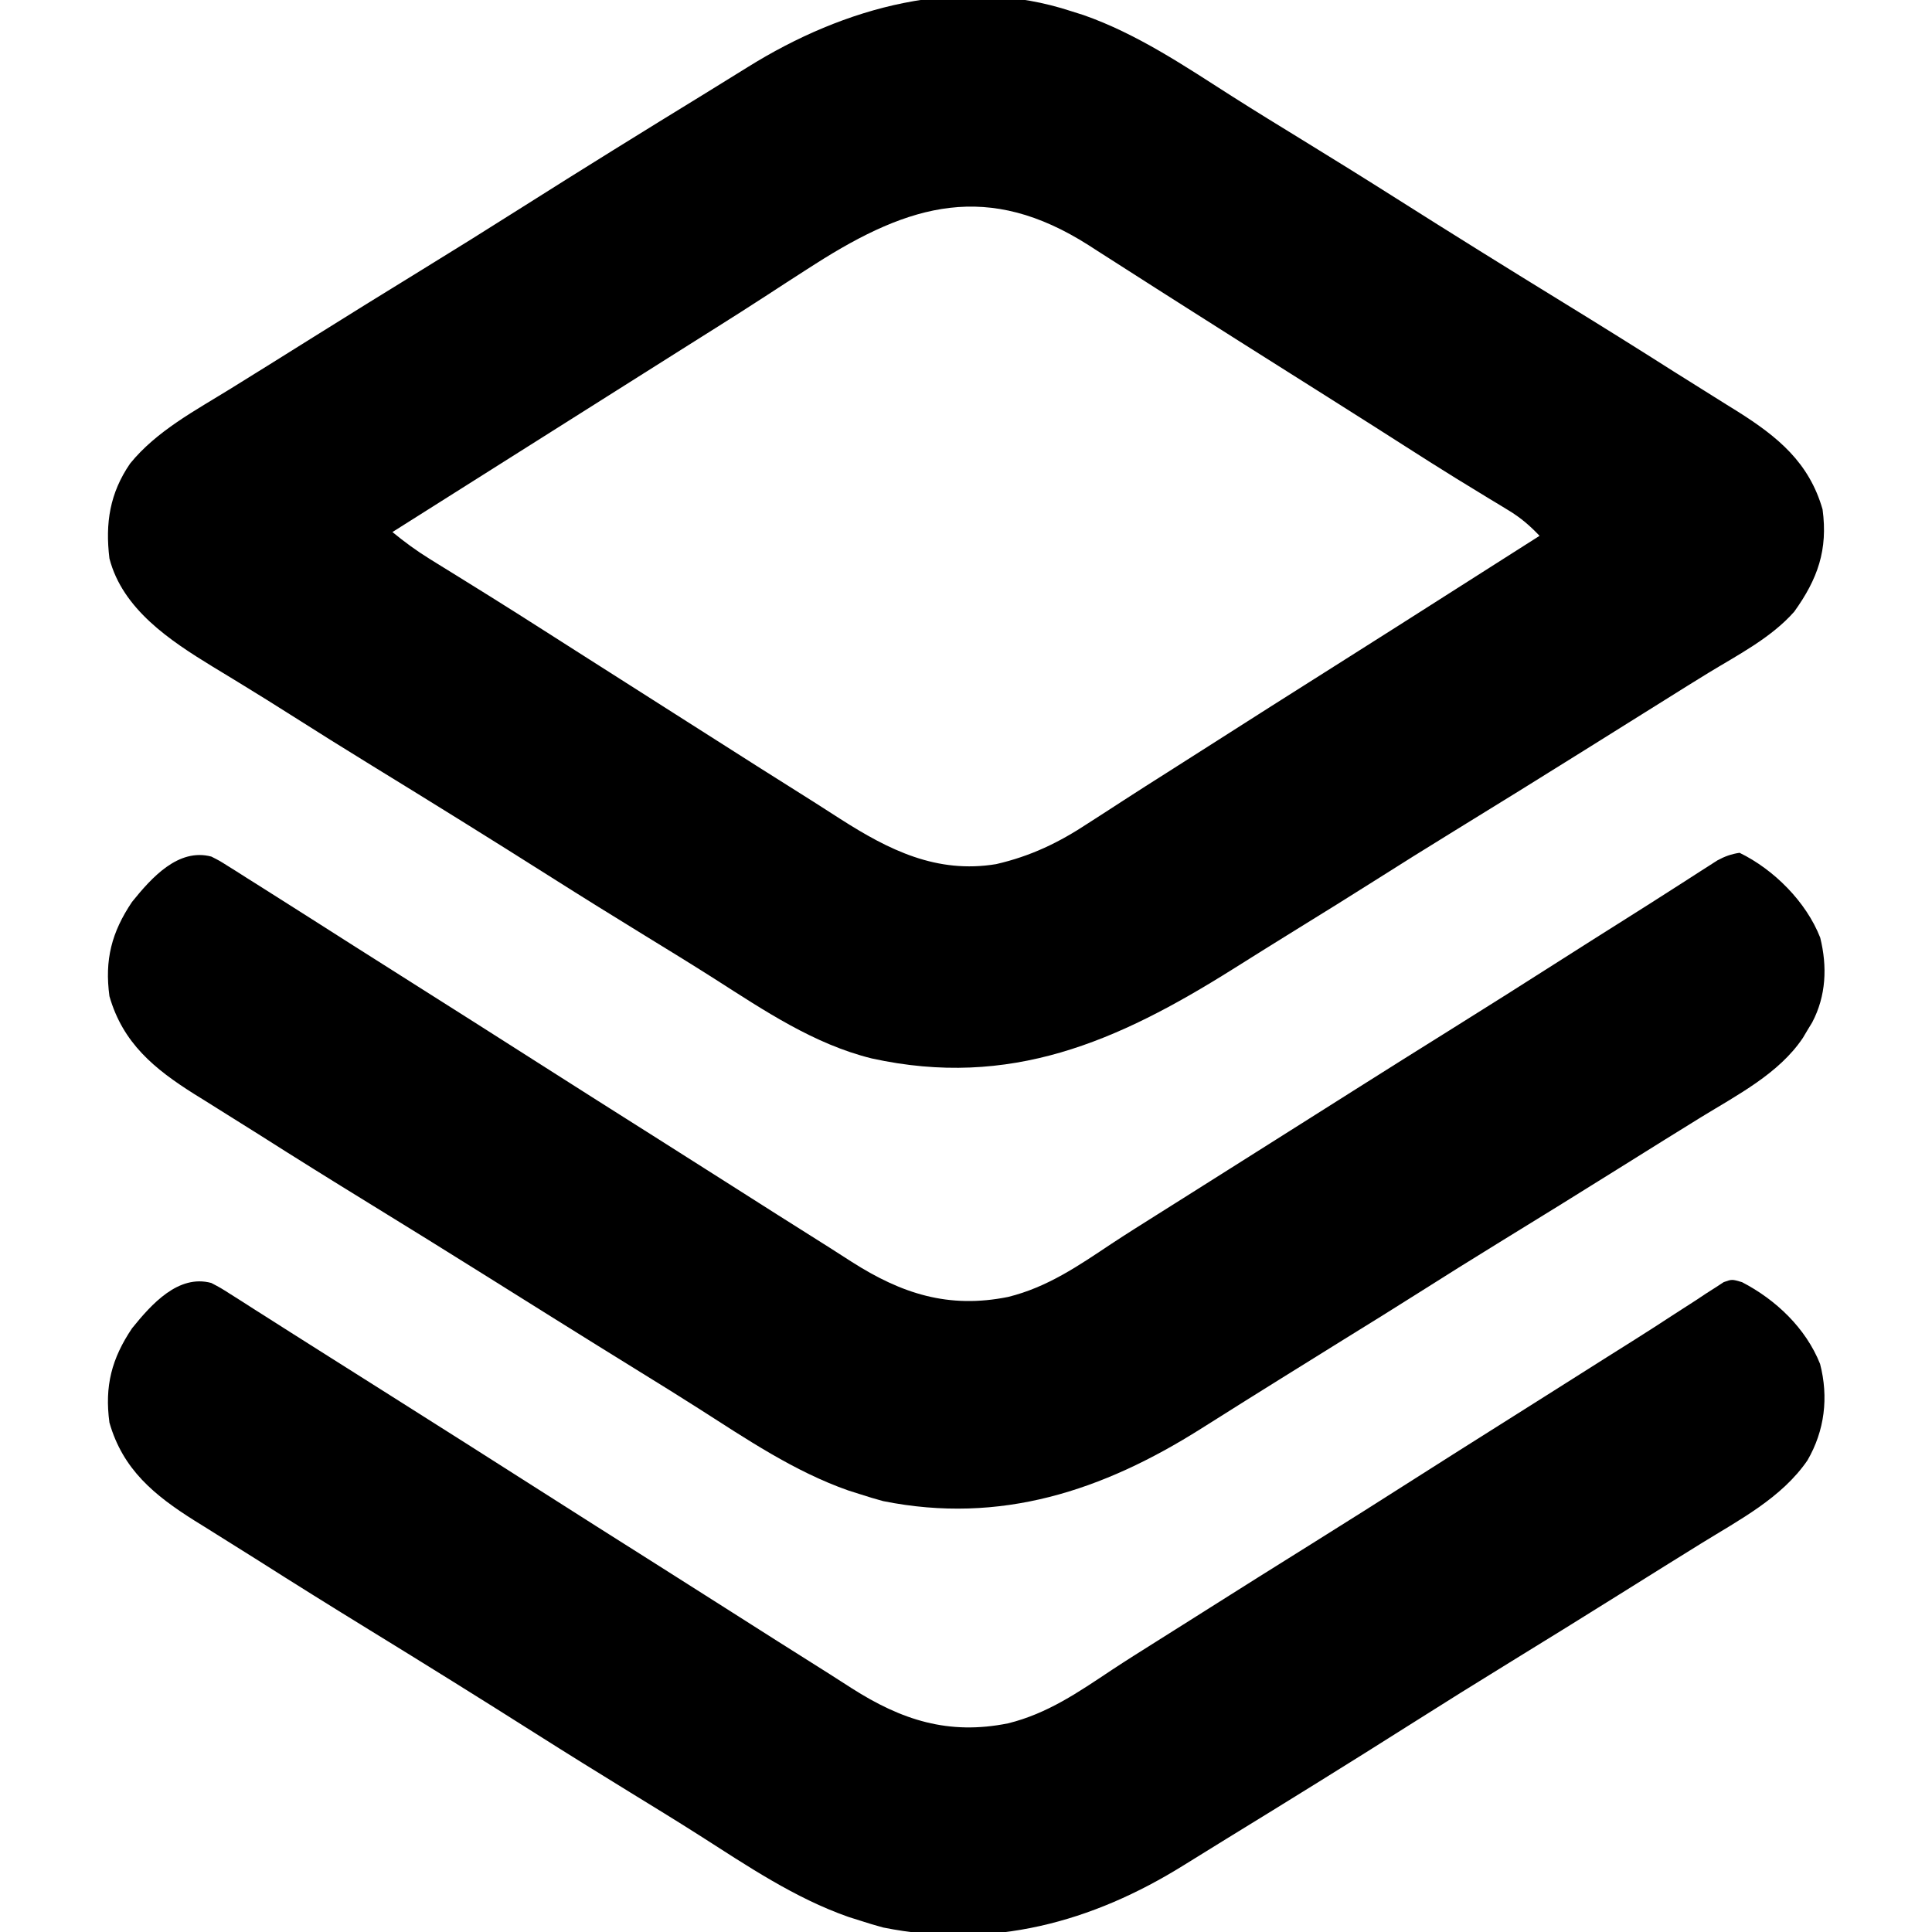 <?xml version="1.0" encoding="UTF-8"?>
<svg version="1.1" xmlns="http://www.w3.org/2000/svg" width="512" height="512">
<path d="M0 0 C1.56 0.493 1.56 0.493 3.152 0.996 C17.393 5.985 30.038 14.56 42.68 22.629 C48.743 26.489 54.872 30.243 61 34 C69.333 39.114 77.637 44.267 85.894 49.501 C100.631 58.842 115.444 68.058 130.312 77.188 C140.105 83.202 149.852 89.278 159.547 95.448 C162.283 97.179 165.03 98.893 167.777 100.605 C169.747 101.841 171.718 103.077 173.688 104.312 C175.051 105.157 175.051 105.157 176.442 106.018 C187.092 112.726 195.433 119.547 199 132 C200.448 142.721 197.711 150.438 191.488 159.105 C185.342 166.055 176.604 170.53 168.767 175.307 C164.933 177.653 161.126 180.041 157.317 182.429 C154.27 184.339 151.219 186.245 148.168 188.148 C144.127 190.671 140.088 193.197 136.051 195.727 C124.524 202.947 112.962 210.107 101.371 217.224 C94.18 221.644 87.025 226.118 79.898 230.64 C73.362 234.783 66.787 238.86 60.202 242.923 C54.347 246.538 48.514 250.186 42.689 253.849 C12.073 273.077 -16.314 285.541 -52.965 277.5 C-68.233 273.746 -81.492 264.799 -94.574 256.441 C-100.672 252.555 -106.835 248.779 -113 245 C-121.333 239.886 -129.637 234.733 -137.894 229.499 C-153.726 219.464 -169.654 209.584 -185.628 199.777 C-192.809 195.363 -199.956 190.901 -207.069 186.377 C-211.198 183.755 -215.345 181.167 -219.52 178.617 C-220.454 178.045 -221.388 177.473 -222.35 176.884 C-224.134 175.793 -225.921 174.707 -227.71 173.626 C-238.91 166.773 -251.51 158.463 -255 145 C-256.142 135.629 -254.895 127.683 -249.527 119.852 C-242.529 111.215 -232.205 105.771 -222.875 100 C-220.745 98.676 -218.615 97.352 -216.484 96.027 C-215.406 95.358 -214.328 94.689 -213.217 94 C-209.161 91.479 -205.116 88.943 -201.07 86.407 C-191.637 80.497 -182.174 74.637 -172.688 68.812 C-163.687 63.286 -154.729 57.698 -145.809 52.043 C-129.656 41.808 -113.398 31.742 -97.098 21.746 C-93.304 19.42 -89.52 17.081 -85.746 14.723 C-60.36 -1.098 -29.587 -9.731 0 0 Z M-68 67 C-68.743 67.474 -69.487 67.948 -70.252 68.437 C-73.757 70.681 -77.248 72.945 -80.73 75.223 C-85.25 78.173 -89.809 81.06 -94.375 83.938 C-95.167 84.436 -95.958 84.935 -96.774 85.449 C-98.38 86.461 -99.986 87.473 -101.593 88.484 C-105.564 90.985 -109.532 93.493 -113.5 96 C-115.083 97 -116.667 98 -118.25 99 C-119.034 99.495 -119.817 99.99 -120.625 100.5 C-150.312 119.25 -150.312 119.25 -180 138 C-176.794 140.637 -173.566 142.999 -170.035 145.18 C-169.082 145.771 -168.128 146.363 -167.146 146.973 C-166.128 147.601 -165.111 148.228 -164.062 148.875 C-161.889 150.225 -159.716 151.575 -157.543 152.926 C-155.898 153.948 -155.898 153.948 -154.22 154.991 C-149.42 157.986 -144.645 161.02 -139.875 164.062 C-138.527 164.922 -138.527 164.922 -137.153 165.798 C-135.341 166.954 -133.529 168.11 -131.718 169.266 C-127.148 172.182 -122.574 175.09 -118 178 C-112.464 181.522 -106.929 185.045 -101.395 188.57 C-95.932 192.05 -90.467 195.526 -85 199 C-84.168 199.529 -83.337 200.057 -82.48 200.602 C-77.764 203.598 -73.039 206.578 -68.306 209.544 C-65.951 211.031 -63.612 212.54 -61.273 214.051 C-48.451 222.25 -35.769 228.606 -20 226 C-10.805 223.876 -3.397 220.299 4.438 215.125 C5.465 214.464 6.493 213.804 7.552 213.123 C9.675 211.758 11.794 210.387 13.909 209.009 C17.724 206.529 21.566 204.092 25.411 201.657 C29.036 199.36 32.652 197.051 36.269 194.743 C40.906 191.783 45.547 188.829 50.188 185.875 C51.103 185.292 52.018 184.71 52.961 184.109 C59.573 179.903 66.196 175.715 72.824 171.534 C81.6 165.995 90.352 160.419 99.105 154.844 C104.194 151.603 109.285 148.364 114.375 145.125 C116.237 143.94 118.099 142.755 119.961 141.57 C121.307 140.714 122.654 139.857 124 139 C121.437 136.302 118.971 134.181 115.789 132.258 C114.968 131.756 114.146 131.255 113.3 130.738 C112.417 130.206 111.535 129.673 110.625 129.125 C108.723 127.963 106.822 126.801 104.922 125.637 C103.943 125.038 102.964 124.439 101.955 123.822 C97.231 120.909 92.552 117.926 87.875 114.938 C86.033 113.762 84.19 112.586 82.348 111.41 C81.453 110.839 80.559 110.268 79.637 109.68 C75.536 107.067 71.425 104.47 67.312 101.875 C66.538 101.386 65.764 100.897 64.966 100.394 C62.644 98.929 60.322 97.464 58 96 C48.923 90.276 39.85 84.546 30.799 78.782 C28.018 77.011 25.235 75.242 22.453 73.473 C18.875 71.197 15.303 68.912 11.734 66.621 C10.073 65.56 8.412 64.499 6.75 63.438 C6.013 62.961 5.275 62.485 4.516 61.994 C-22.125 45.03 -42.716 50.844 -68 67 Z " fill="#000000" transform="translate(284,3)"/>
<path d="M0 0 C2.469 1.3 2.469 1.3 5.07 2.957 C6.039 3.569 7.009 4.181 8.007 4.811 C9.036 5.472 10.065 6.132 11.125 6.812 C12.195 7.49 13.264 8.168 14.366 8.866 C16.549 10.251 18.73 11.638 20.909 13.028 C24.433 15.276 27.969 17.507 31.507 19.735 C33.819 21.191 36.128 22.652 38.438 24.113 C41.498 26.051 44.561 27.986 47.625 29.918 C60.711 38.172 73.763 46.479 86.812 54.791 C97.135 61.367 107.464 67.932 117.817 74.461 C123.888 78.292 129.946 82.143 136 86 C145.293 91.918 154.593 97.826 163.922 103.687 C165.851 104.906 167.769 106.141 169.684 107.383 C182.967 115.863 195.38 119.878 211.152 116.703 C221.634 114.115 229.794 108.438 238.676 102.531 C242.54 99.985 246.458 97.525 250.375 95.062 C251.983 94.05 253.591 93.037 255.199 92.023 C256.395 91.271 256.395 91.271 257.615 90.503 C259.939 89.039 262.261 87.571 264.582 86.102 C273.307 80.58 282.052 75.09 290.812 69.625 C300.495 63.583 310.135 57.477 319.758 51.34 C327.048 46.691 334.361 42.08 341.673 37.468 C344.822 35.481 347.97 33.493 351.118 31.505 C352.705 30.502 354.293 29.5 355.88 28.497 C360.598 25.518 365.314 22.535 370.027 19.547 C372.369 18.066 374.715 16.594 377.062 15.121 C380.629 12.88 384.162 10.591 387.688 8.285 C389.583 7.065 391.479 5.845 393.375 4.625 C394.261 4.035 395.147 3.444 396.06 2.836 C396.894 2.305 397.727 1.774 398.586 1.227 C399.685 0.508 399.685 0.508 400.806 -0.224 C403 -1 403 -1 405.651 -0.216 C414.613 4.423 422.566 11.977 426.34 21.453 C428.632 30.295 427.563 39.12 423 47 C416.169 56.966 404.94 62.775 394.875 69 C392.745 70.324 390.615 71.648 388.484 72.973 C387.406 73.642 386.328 74.311 385.217 75 C381.161 77.521 377.116 80.057 373.07 82.593 C363.637 88.503 354.174 94.363 344.688 100.188 C335.687 105.714 326.729 111.302 317.809 116.957 C301.656 127.192 285.398 137.258 269.098 147.254 C265.304 149.58 261.52 151.919 257.746 154.277 C233.365 169.471 206.912 176.609 178.062 170.812 C176.027 170.261 174.004 169.659 172 169 C170.96 168.671 169.919 168.343 168.848 168.004 C154.607 163.015 141.962 154.44 129.32 146.371 C123.257 142.511 117.128 138.757 111 135 C102.667 129.886 94.363 124.733 86.106 119.499 C71.369 110.158 56.556 100.942 41.688 91.812 C31.895 85.798 22.148 79.722 12.453 73.552 C9.717 71.821 6.97 70.107 4.223 68.395 C2.253 67.159 0.282 65.923 -1.688 64.688 C-3.051 63.843 -3.051 63.843 -4.442 62.982 C-15.092 56.274 -23.433 49.453 -27 37 C-28.303 27.353 -26.416 20.043 -21 12 C-15.833 5.6 -8.715 -2.359 0 0 Z " fill="#000000" transform="translate(56,340)"/>
<path d="M0 0 C2.146 1.085 2.146 1.085 4.309 2.449 C5.127 2.96 5.945 3.472 6.788 3.998 C7.662 4.556 8.537 5.113 9.438 5.688 C10.819 6.556 10.819 6.556 12.228 7.441 C15.157 9.286 18.079 11.142 21 13 C22.868 14.185 24.737 15.37 26.605 16.555 C30.295 18.897 33.981 21.246 37.664 23.598 C42.599 26.748 47.547 29.877 52.5 33 C63.96 40.228 75.384 47.512 86.812 54.791 C97.135 61.367 107.464 67.932 117.817 74.461 C123.888 78.292 129.946 82.143 136 86 C145.293 91.918 154.593 97.826 163.922 103.687 C165.851 104.906 167.769 106.141 169.684 107.383 C182.967 115.863 195.38 119.878 211.152 116.703 C221.634 114.115 229.794 108.438 238.676 102.531 C242.54 99.985 246.458 97.525 250.375 95.062 C251.977 94.053 253.578 93.044 255.18 92.035 C255.976 91.534 256.772 91.033 257.593 90.516 C261.564 88.015 265.532 85.507 269.5 83 C271.083 82 272.667 81 274.25 80 C275.034 79.505 275.817 79.01 276.625 78.5 C279 77 281.375 75.5 283.75 74 C284.533 73.505 285.317 73.01 286.124 72.501 C287.711 71.498 289.299 70.496 290.886 69.493 C294.783 67.032 298.68 64.57 302.574 62.105 C311.303 56.583 320.049 51.092 328.812 45.625 C338.495 39.583 348.135 33.477 357.758 27.34 C363.493 23.683 369.24 20.046 374.996 16.422 C379.097 13.839 383.188 11.241 387.266 8.621 C388.564 7.791 388.564 7.791 389.888 6.944 C391.548 5.882 393.206 4.815 394.86 3.744 C395.606 3.268 396.352 2.791 397.121 2.301 C398.102 1.669 398.102 1.669 399.103 1.025 C401.098 -0.053 402.758 -0.662 405 -1 C414.103 3.427 422.662 12.003 426.375 21.484 C428.28 29.154 427.953 36.924 424.246 43.953 C423.835 44.629 423.424 45.304 423 46 C422.599 46.675 422.198 47.351 421.785 48.047 C415.444 57.531 404.332 63.207 394.812 69.062 C392.691 70.377 390.57 71.693 388.449 73.008 C387.377 73.671 386.305 74.334 385.201 75.017 C381.149 77.527 377.11 80.058 373.072 82.59 C362.54 89.192 351.964 95.72 341.371 102.224 C334.18 106.644 327.025 111.118 319.898 115.64 C313.357 119.787 306.775 123.865 300.186 127.934 C294.462 131.471 288.749 135.026 283.045 138.595 C280.014 140.491 276.982 142.384 273.949 144.277 C270.047 146.715 266.155 149.166 262.27 151.629 C236.294 168.026 209.184 177.065 178.062 170.812 C176.027 170.261 174.004 169.659 172 169 C170.96 168.671 169.919 168.343 168.848 168.004 C154.486 162.973 141.717 154.299 128.969 146.16 C123.946 142.955 118.883 139.816 113.812 136.688 C106.257 132.021 98.716 127.333 91.188 122.625 C90.185 121.998 89.182 121.371 88.149 120.725 C83.118 117.578 78.088 114.428 73.059 111.277 C62.628 104.745 52.176 98.252 41.688 91.812 C31.895 85.798 22.148 79.722 12.453 73.552 C9.717 71.821 6.97 70.107 4.223 68.395 C2.253 67.159 0.282 65.923 -1.688 64.688 C-3.051 63.843 -3.051 63.843 -4.442 62.982 C-15.092 56.274 -23.433 49.453 -27 37 C-28.303 27.353 -26.416 20.043 -21 12 C-15.807 5.567 -8.742 -2.305 0 0 Z " fill="#000000" transform="translate(56,227)"/>
</svg>
